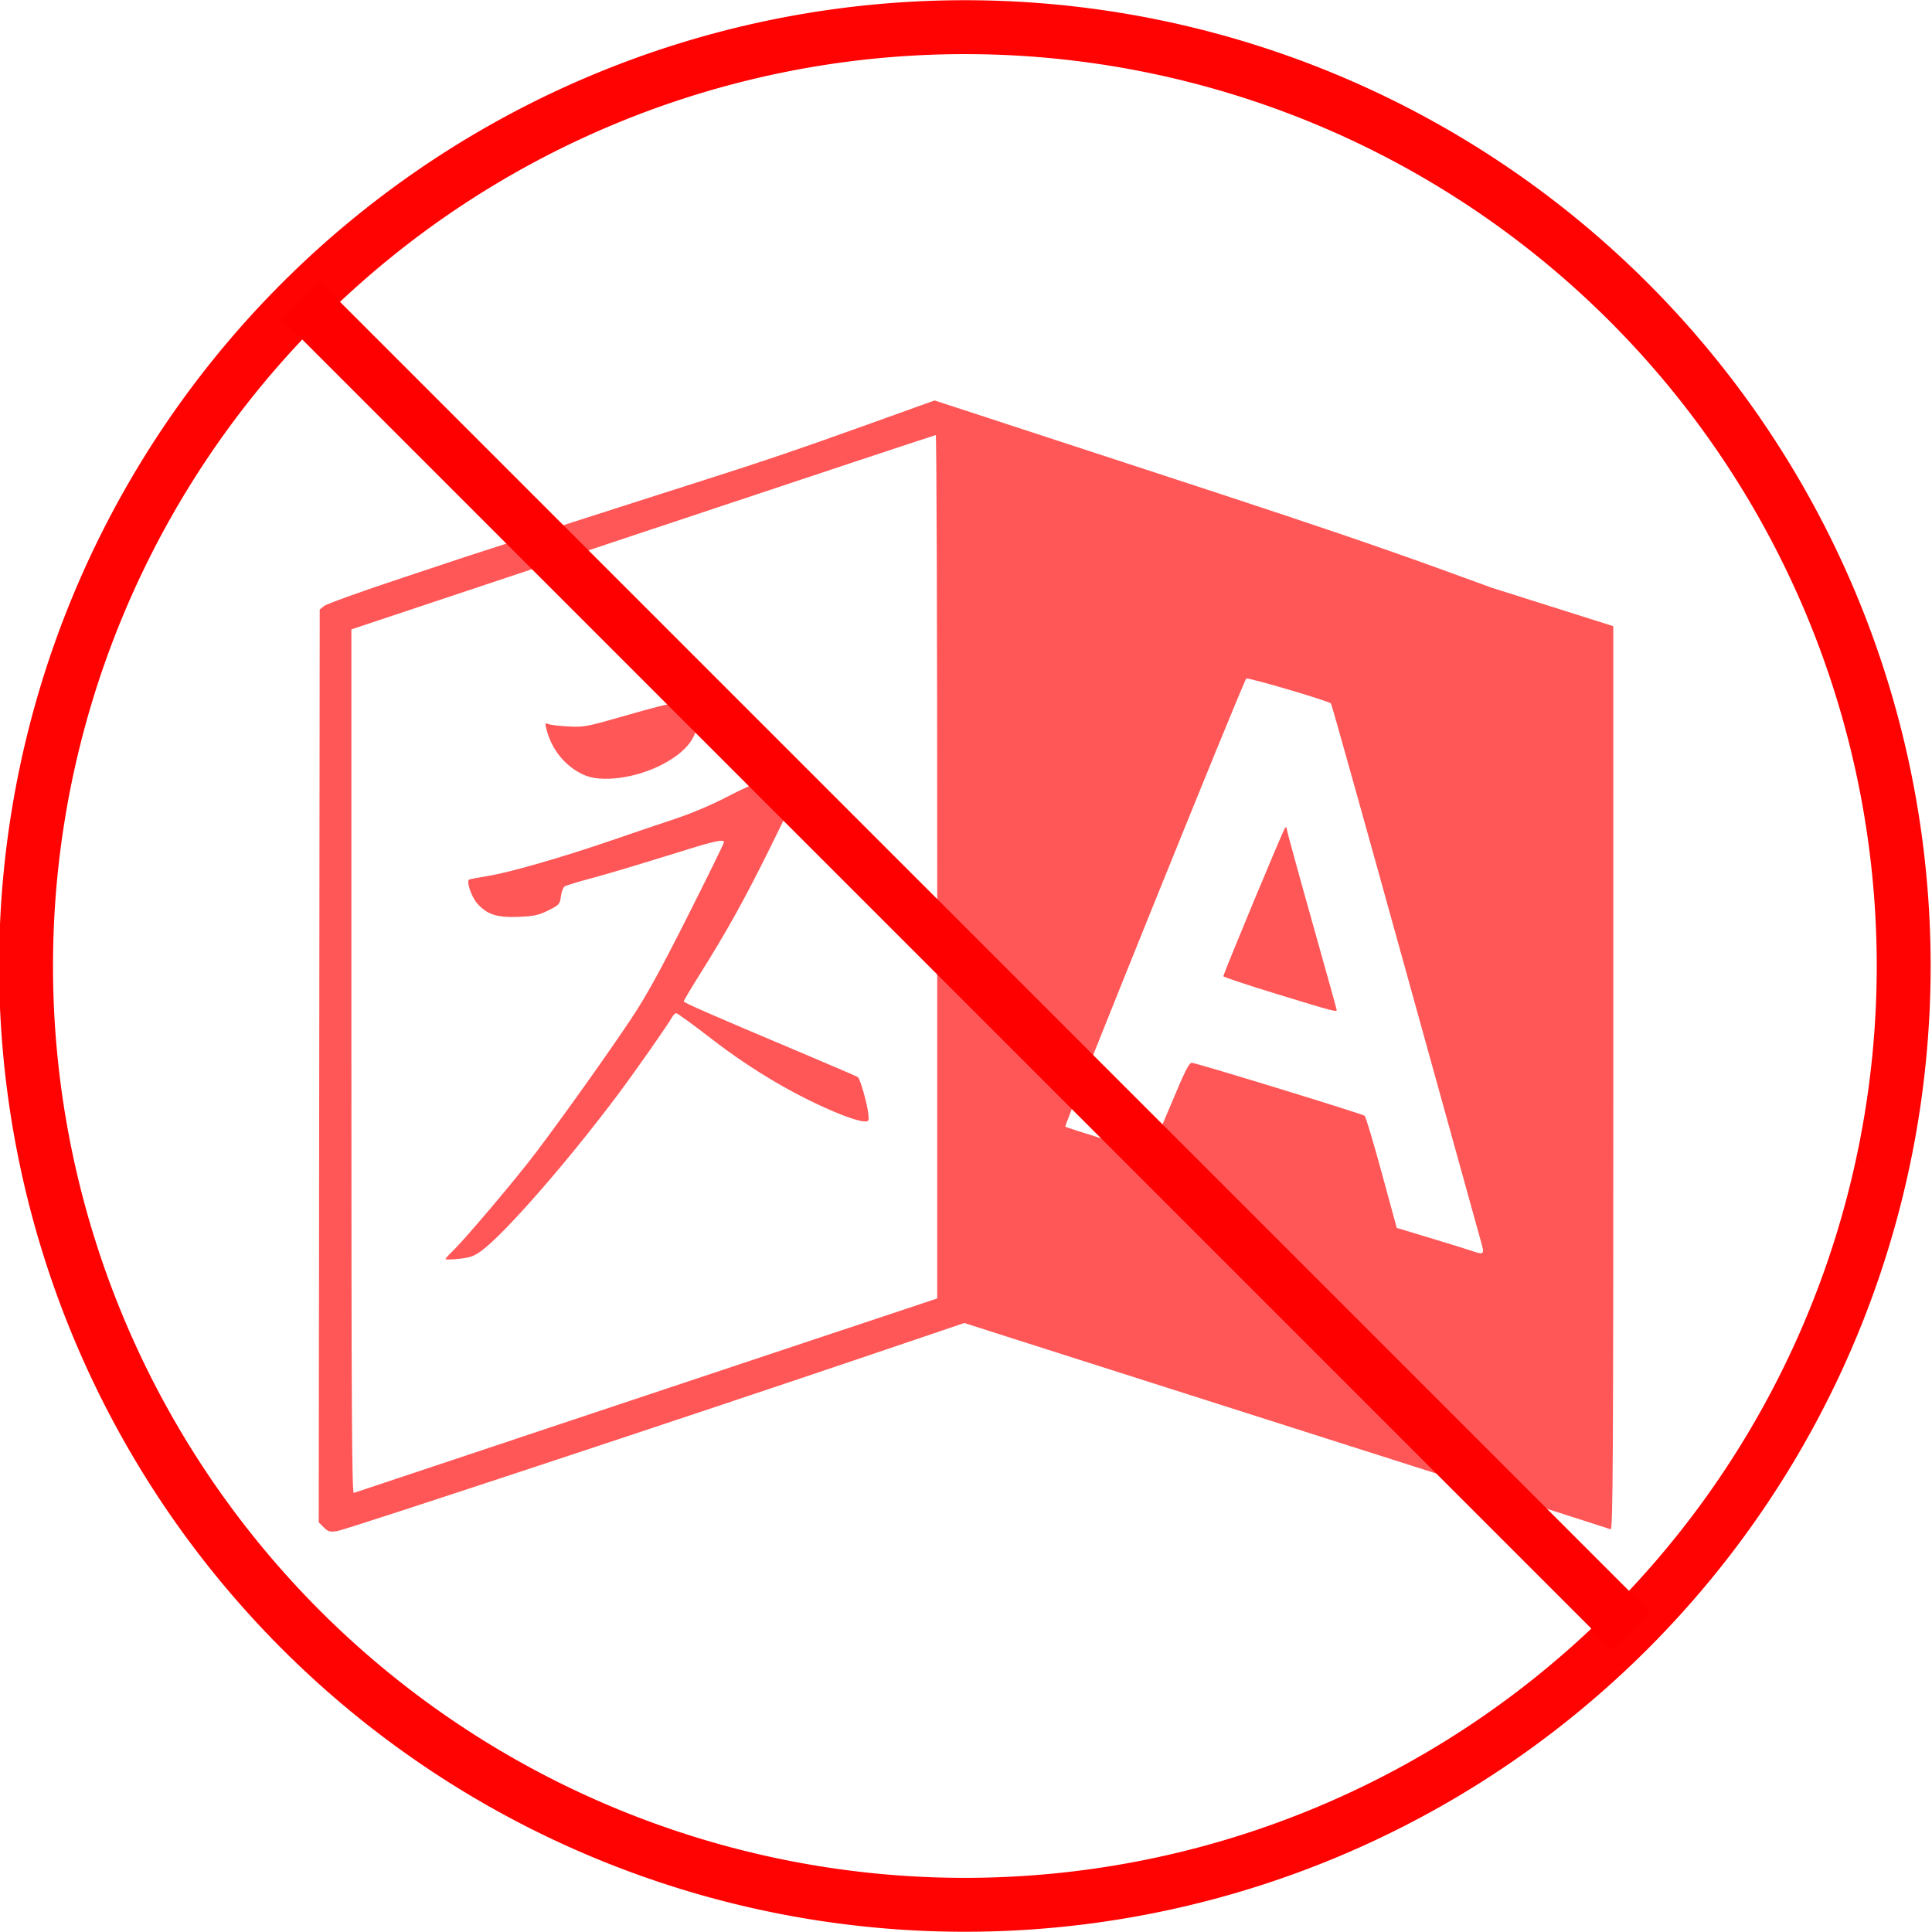<svg width="1005.9" height="1005.9" version="1.1" viewBox="0 0 266.14 266.14" xmlns="http://www.w3.org/2000/svg"><g transform="translate(28.071 -15.429)"><path d="m16.519 225.82-0.684-0.684 0.068-62.872 0.068-62.872 0.602-0.487c0.331-0.268 4.826-1.893 9.988-3.612l9.386-3.125c46.585-15.11 35.121-10.919 64.725-21.576 47.38 15.521 55.912 18.131 76.695 25.781l16.797 5.315 2e-3 62.272c2e-3 52.33-0.055 62.25-0.357 62.134-0.197-0.076-9.355-3.004-20.349-6.507-36.099-11.502-56.588-18.034-62.689-19.988l-6.007-1.923-12.779 4.331c-25.961 8.798-72.519 24.189-73.632 24.342-0.997 0.137-1.24 0.067-1.833-0.527zm44.497-18.194 40.018-13.333v-59.466c0-32.706-0.089-59.466-0.198-59.466-0.109 0-18.266 6.023-40.349 13.384l-40.151 13.384v59.538c0 47.519 0.067 59.513 0.331 59.416 0.182-0.067 18.339-6.122 40.349-13.455zm-27.715-18.757c0-0.089 0.43-0.572 0.956-1.074 1.72-1.641 8.859-10.093 11.609-13.744 3.894-5.17 9.839-13.524 12.995-18.261 2.058-3.088 3.983-6.578 7.77-14.087 2.769-5.49 5.035-10.115 5.035-10.278 0-0.394-1.271-0.144-4.76 0.937-7.897 2.448-10.991 3.374-13.767 4.119-1.677 0.45-3.215 0.922-3.419 1.047s-0.439 0.745-0.523 1.375c-0.145 1.089-0.232 1.186-1.722 1.931-1.32 0.659-1.961 0.801-4.045 0.892-2.997 0.131-4.369-0.299-5.718-1.792-0.807-0.893-1.544-2.97-1.183-3.331 0.058-0.058 1.26-0.291 2.671-0.518 2.964-0.477 10.323-2.6 17.067-4.923 2.576-0.887 6.41-2.186 8.52-2.885 2.337-0.775 5.166-1.968 7.237-3.052 3.86-2.021 9.187-4.163 9.528-3.831 0.125 0.122 0.143 1.067 0.039 2.099-0.171 1.699-0.508 2.522-3.562 8.689-3.554 7.177-5.938 11.471-9.659 17.401-1.243 1.981-2.257 3.683-2.253 3.782 0.007 0.196 3.404 1.682 15.736 6.886 4.366 1.842 8.073 3.437 8.239 3.545 0.337 0.219 1.343 3.799 1.469 5.228 0.079 0.895 0.053 0.924-0.772 0.86-0.469-0.036-1.754-0.424-2.855-0.861-5.902-2.344-12.242-6.043-18.027-10.516-2.494-1.928-4.662-3.506-4.818-3.506-0.156 0-0.409 0.234-0.562 0.52-0.512 0.957-5.103 7.516-7.508 10.725-6.907 9.219-15.54 19.105-18.747 21.469-1.027 0.757-1.575 0.954-3.109 1.118-1.024 0.109-1.862 0.126-1.862 0.037zm19.065-66.692c-2.611-1.185-4.492-3.516-5.2-6.444-0.166-0.686-0.131-0.748 0.316-0.559 0.276 0.117 1.515 0.265 2.752 0.328 2.11 0.108 2.562 0.025 7.325-1.346 8.434-2.428 9.322-2.501 10.022-0.827 1.119 2.677-0.445 5.319-4.366 7.38-3.658 1.922-8.426 2.567-10.85 1.467zm123.56 64.243c-0.26-0.91-4.974-17.906-10.476-37.769-5.502-19.864-10.079-36.205-10.172-36.314-0.29-0.342-11.493-3.639-11.672-3.435-0.462 0.525-25.111 61.552-24.928 61.72 0.209 0.193 10.331 3.307 11.293 3.475 0.421 0.073 0.903-0.882 3.094-6.131 2.142-5.131 2.679-6.202 3.073-6.131 1.348 0.245 23.538 7.057 23.783 7.301 0.157 0.157 1.215 3.695 2.35 7.863l2.063 7.577 4.529 1.367c2.491 0.752 5.006 1.53 5.588 1.728 1.972 0.673 2.014 0.637 1.475-1.251zm-27.999-34.027c-4.111-1.258-7.474-2.376-7.474-2.485 0-0.342 8.24-20.161 8.492-20.426 0.148-0.156 0.239-0.108 0.239 0.127 0 0.208 1.548 5.869 3.44 12.58 1.892 6.711 3.44 12.28 3.44 12.375 0 0.3-0.494 0.168-8.136-2.17zm-4.81-67.505c16.589 5.295 29.307 10.016 29.416 10.029-39.856-12.516-90.82-29.307-29.416-10.029z" fill="#f00" fill-opacity=".66" stroke-width=".265"/><g transform="matrix(1.835 0 0 1.835 -534.99 128.73)" fill="none" stroke="#f00"><path d="m419.16 10.772a70.477 70.477 0 0 1-70.477 70.477 70.477 70.477 0 0 1-70.477-70.477 70.477 70.477 0 0 1 70.477-70.477 70.477 70.477 0 0 1 70.477 70.477z" opacity=".99" stroke-linecap="round" stroke-width="4.046"/><path d="m298.87-39.158 99.869 99.869" stroke-width="4"/></g></g></svg>
